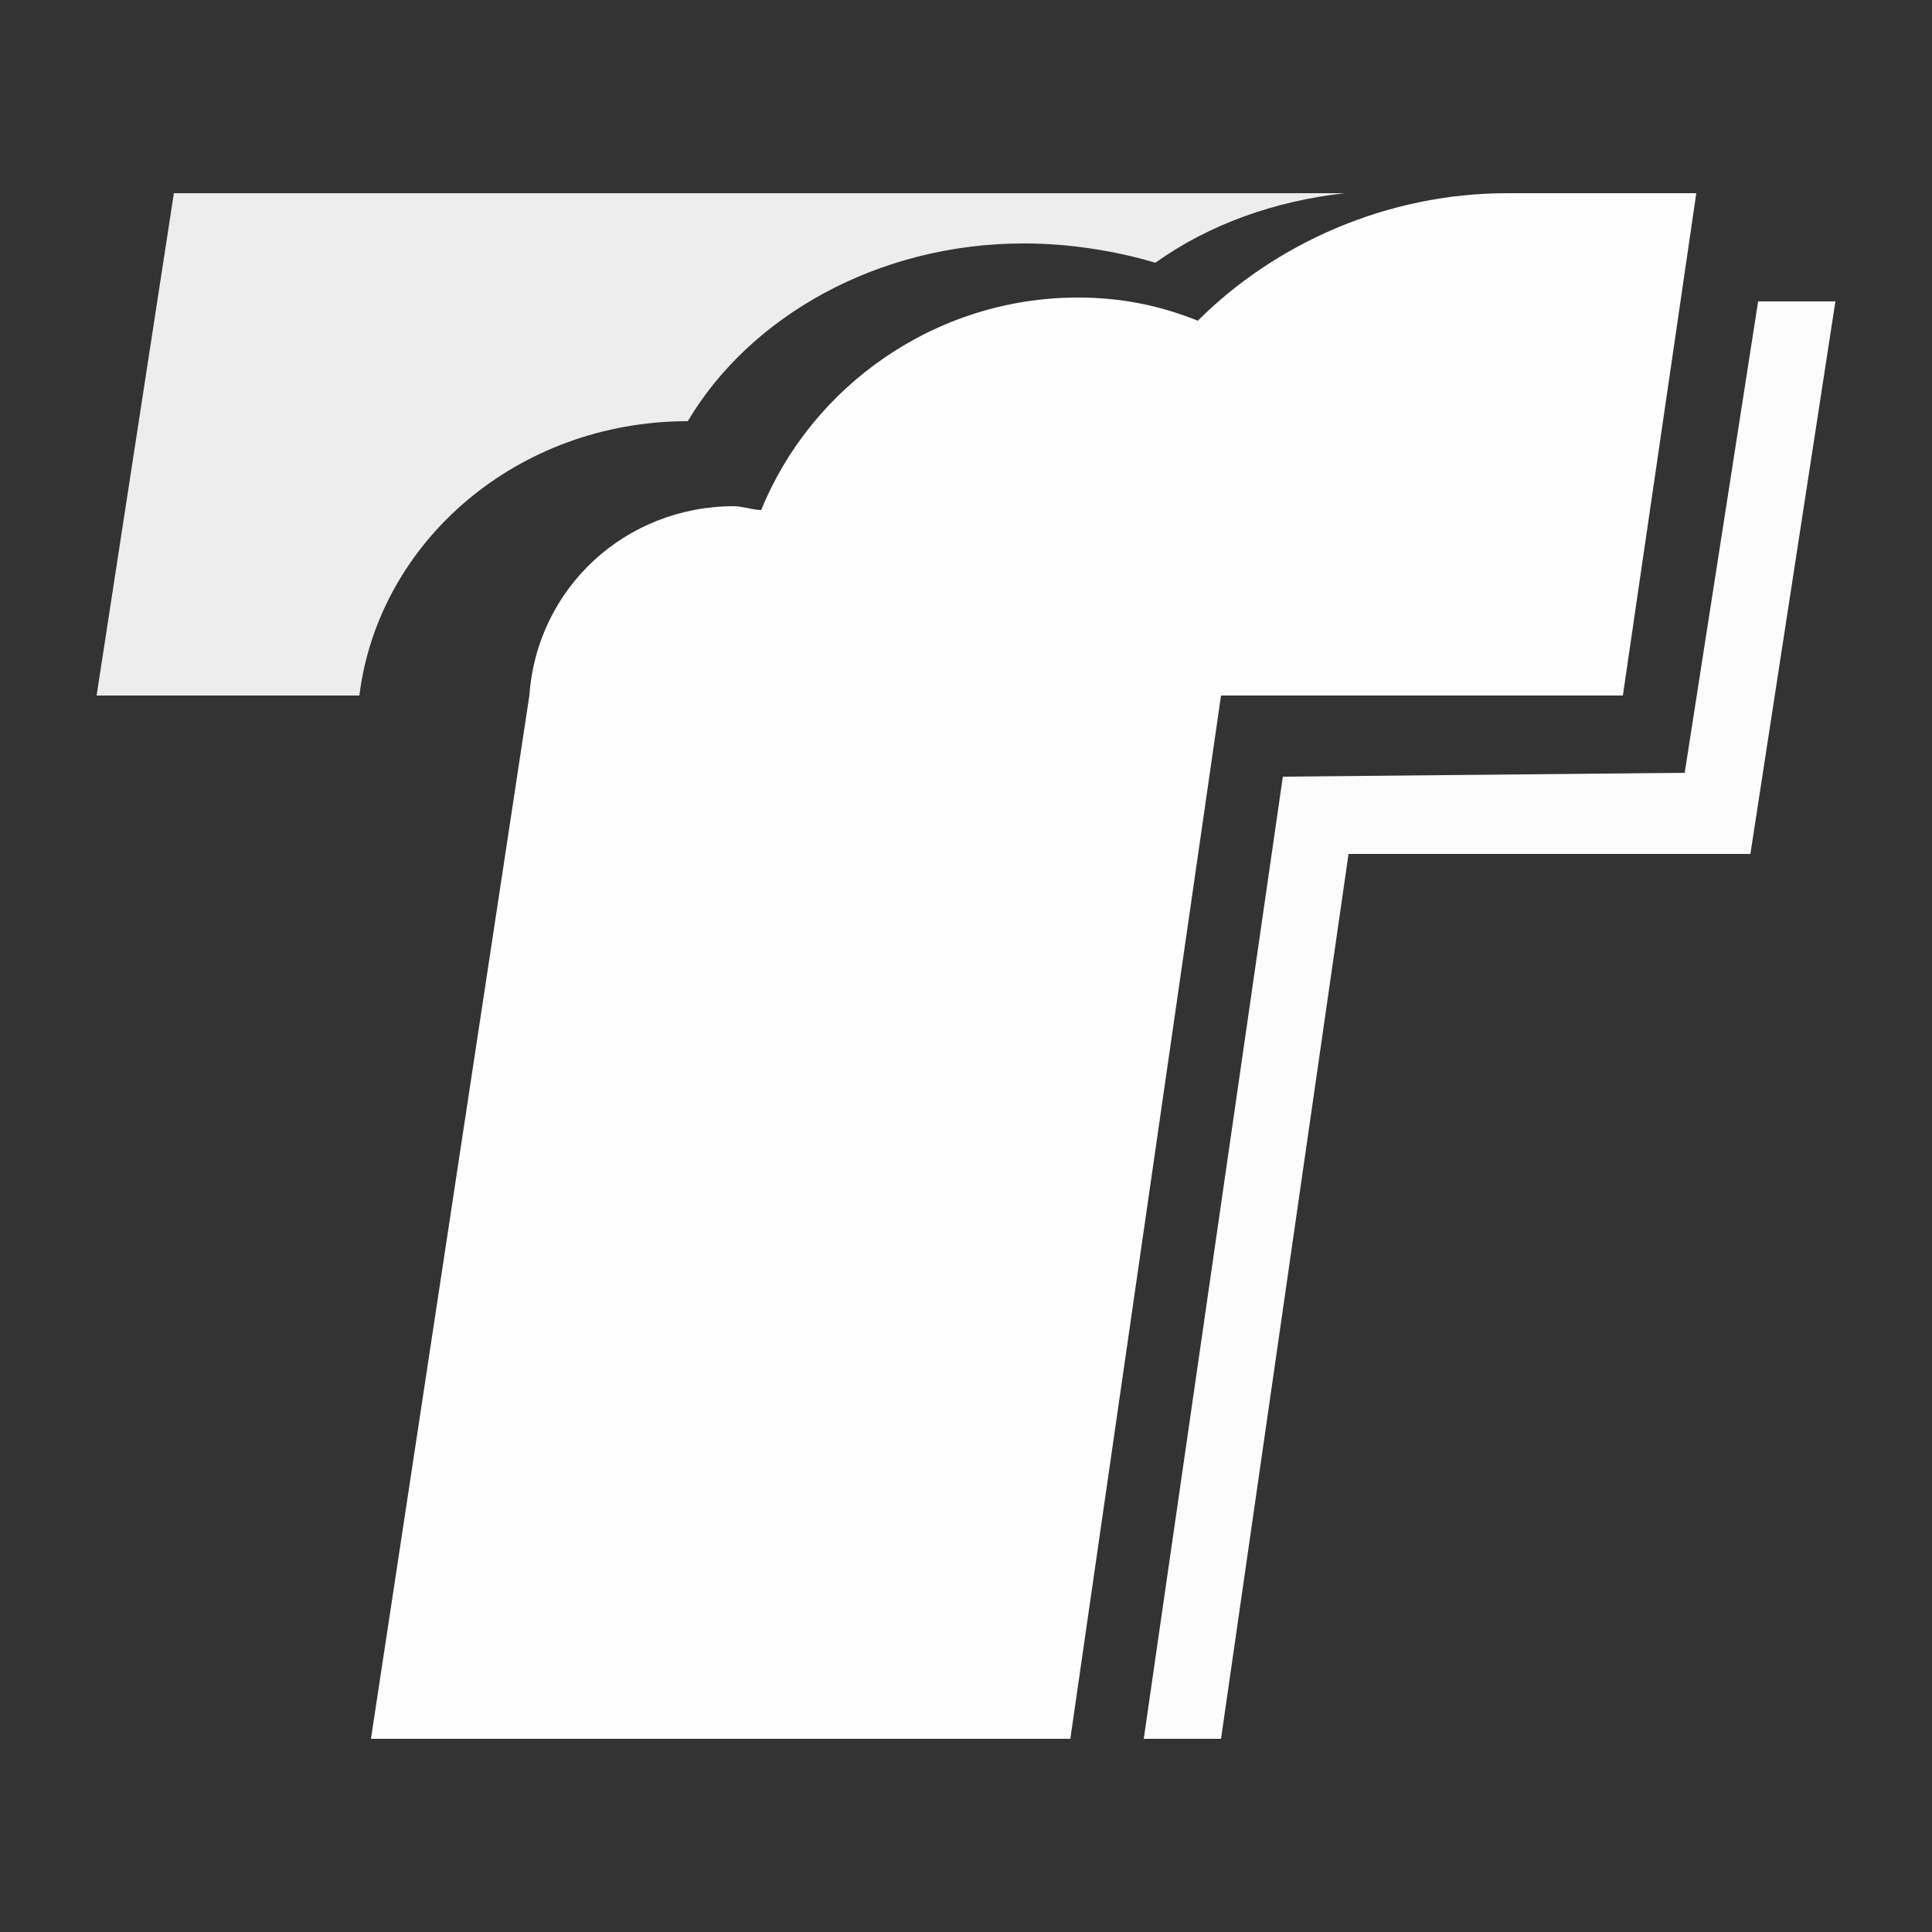 <?xml version="1.0" encoding="utf-8"?>
<!-- Generator: Adobe Illustrator 17.1.0, SVG Export Plug-In . SVG Version: 6.00 Build 0)  -->
<!DOCTYPE svg PUBLIC "-//W3C//DTD SVG 1.1//EN" "http://www.w3.org/Graphics/SVG/1.1/DTD/svg11.dtd">
<svg version="1.1" id="图层_1" xmlns="http://www.w3.org/2000/svg" xmlns:xlink="http://www.w3.org/1999/xlink" x="0px" y="0px"
	 viewBox="0 0 50 50" enable-background="new 0 0 50 50" xml:space="preserve">
<rect x="0" y="0" width="50" height="50" fill="#333333" stroke="none"/>
<g>
	<path fill="#EDEDED" d="M17.8,10.9c1.6-2.7,4.9-4.6,8.7-4.6c1.2,0,2.4,0.2,3.4,0.5c1.4-1,3.1-1.6,4.9-1.8H4.5l-2,13h6.8
		C9.8,14,13.4,10.9,17.8,10.9z"/>
	<path fill="#FEFEFE" d="M39,5c-3.1,0-6,1.3-8,3.3c-1-0.4-2-0.6-3.1-0.6c-3.7,0-6.9,2.3-8.2,5.5c-0.2,0-0.5-0.1-0.7-0.1
		c-2.8,0-5.1,2.1-5.3,4.9L9.6,45h18.1l3.9-27H42l1.9-13H39z"/>
	<g>
		<polygon fill="#FCFCFC" points="45.3,22.1 47.5,7.8 45.5,7.8 43.6,20 33.2,20.1 29.6,45 31.6,45 34.9,22.1 		"/>
	</g>
</g>
</svg>
